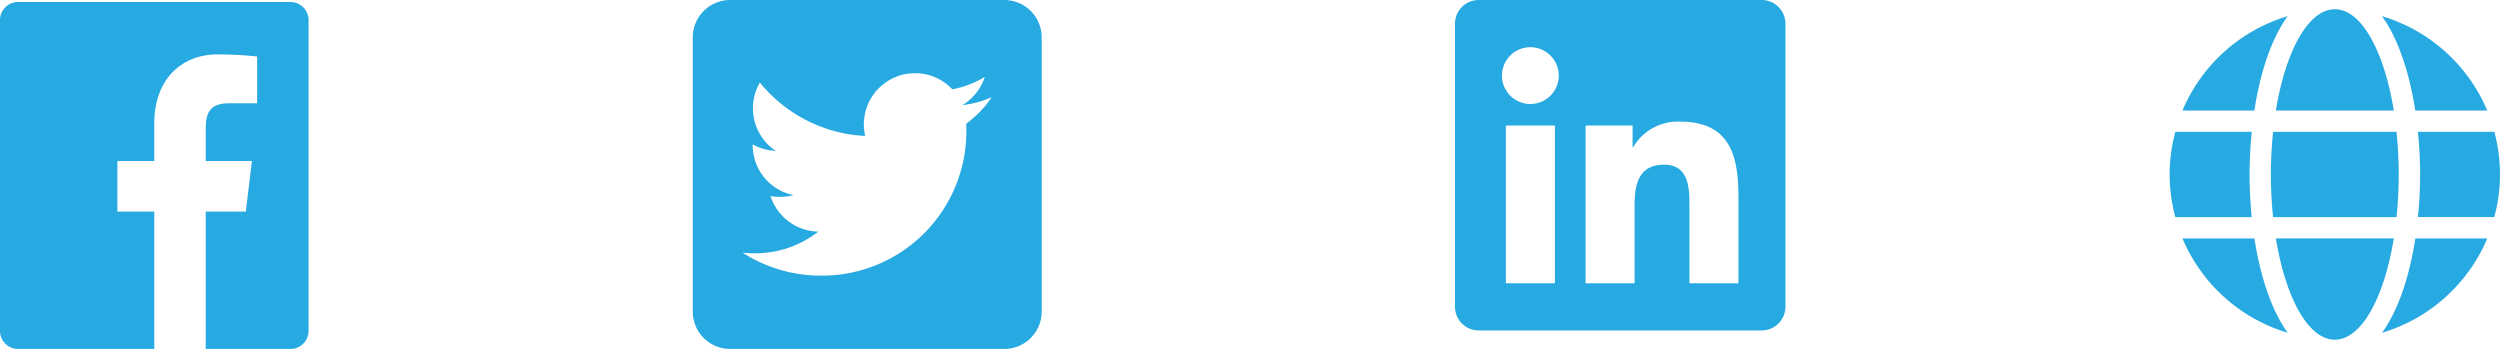 <svg xmlns="http://www.w3.org/2000/svg" width="260.691" height="36.385" viewBox="0 0 260.691 36.385"><defs><style>.a{fill:#27aae2;}</style></defs><g transform="translate(0)"><path class="a" d="M34.9,4.5H6.276A1.9,1.9,0,0,0,4.5,6.5V38.679a1.9,1.9,0,0,0,1.776,2H20.588V26.356H16.742V21.081h3.846v-3.9c0-4.673,2.882-7.216,6.594-7.216a39.645,39.645,0,0,1,4.131.217v4.88H28.355c-2.019,0-2.4,1.074-2.4,2.657v3.363h4.81l-.628,5.276H25.951v14.32H34.9a1.9,1.9,0,0,0,1.776-2V6.5A1.9,1.9,0,0,0,34.9,4.5Z" transform="translate(-4.5 -4.291)"/><path class="a" d="M32.486,2.25H3.9A3.9,3.9,0,0,0,0,6.148V34.736a3.9,3.9,0,0,0,3.9,3.9H32.486a3.9,3.9,0,0,0,3.9-3.9V6.148A3.9,3.9,0,0,0,32.486,2.25Zm-3.971,12.9c.016.227.016.463.016.69A15.052,15.052,0,0,1,13.376,30.992,15.085,15.085,0,0,1,5.2,28.6a11.222,11.222,0,0,0,1.283.065A10.679,10.679,0,0,0,13.092,26.4a5.334,5.334,0,0,1-4.979-3.7,5.741,5.741,0,0,0,2.4-.1,5.327,5.327,0,0,1-4.264-5.23v-.065a5.323,5.323,0,0,0,2.4.674,5.315,5.315,0,0,1-2.372-4.434,5.26,5.26,0,0,1,.723-2.688,15.124,15.124,0,0,0,10.98,5.571,5.338,5.338,0,0,1,9.088-4.865,10.438,10.438,0,0,0,3.379-1.283,5.313,5.313,0,0,1-2.339,2.932,10.6,10.6,0,0,0,3.07-.828A11.212,11.212,0,0,1,28.515,15.147Z" transform="translate(72.238 -2.25)"/><path class="a" d="M32,2.25H2.454A2.472,2.472,0,0,0,0,4.734V34.224a2.472,2.472,0,0,0,2.454,2.484H32a2.478,2.478,0,0,0,2.461-2.484V4.734A2.478,2.478,0,0,0,32,2.25ZM10.414,31.785H5.307V15.341h5.115V31.785ZM7.861,13.095a2.961,2.961,0,1,1,2.961-2.961,2.962,2.962,0,0,1-2.961,2.961Zm21.7,18.69H24.451v-8c0-1.907-.038-4.361-2.654-4.361-2.661,0-3.069,2.077-3.069,4.223v8.138H13.622V15.341h4.9v2.246h.069a5.379,5.379,0,0,1,4.838-2.654c5.169,0,6.13,3.407,6.13,7.838Z" transform="translate(151.72 -2.25)"/><path class="a" d="M23.377,11.122C22.37,4.918,19.994.562,17.229.562s-5.141,4.356-6.148,10.56ZM10.56,17.792a43.544,43.544,0,0,0,.229,4.446H23.662a43.545,43.545,0,0,0,.229-4.446,43.545,43.545,0,0,0-.229-4.446H10.789A43.544,43.544,0,0,0,10.56,17.792Zm22.558-6.669A17.265,17.265,0,0,0,22.141,1.285c1.7,2.348,2.862,5.884,3.474,9.837ZM12.31,1.285a17.254,17.254,0,0,0-10.97,9.837h7.5c.6-3.953,1.772-7.489,3.467-9.837Zm21.55,12.06H25.892c.146,1.459.229,2.953.229,4.446s-.083,2.987-.229,4.446h7.961a17.081,17.081,0,0,0,.6-4.446A17.379,17.379,0,0,0,33.861,13.345ZM8.337,17.792c0-1.494.083-2.987.229-4.446H.6a16.843,16.843,0,0,0,0,8.892H8.559C8.42,20.779,8.337,19.285,8.337,17.792Zm2.744,6.669c1.007,6.2,3.383,10.56,6.148,10.56s5.141-4.356,6.148-10.56ZM22.148,34.3a17.282,17.282,0,0,0,10.977-9.837h-7.5c-.611,3.953-1.778,7.489-3.474,9.837ZM1.341,24.461A17.265,17.265,0,0,0,12.317,34.3c-1.7-2.348-2.862-5.884-3.474-9.837h-7.5Z" transform="translate(226.24 0.401)"/></g></svg>
